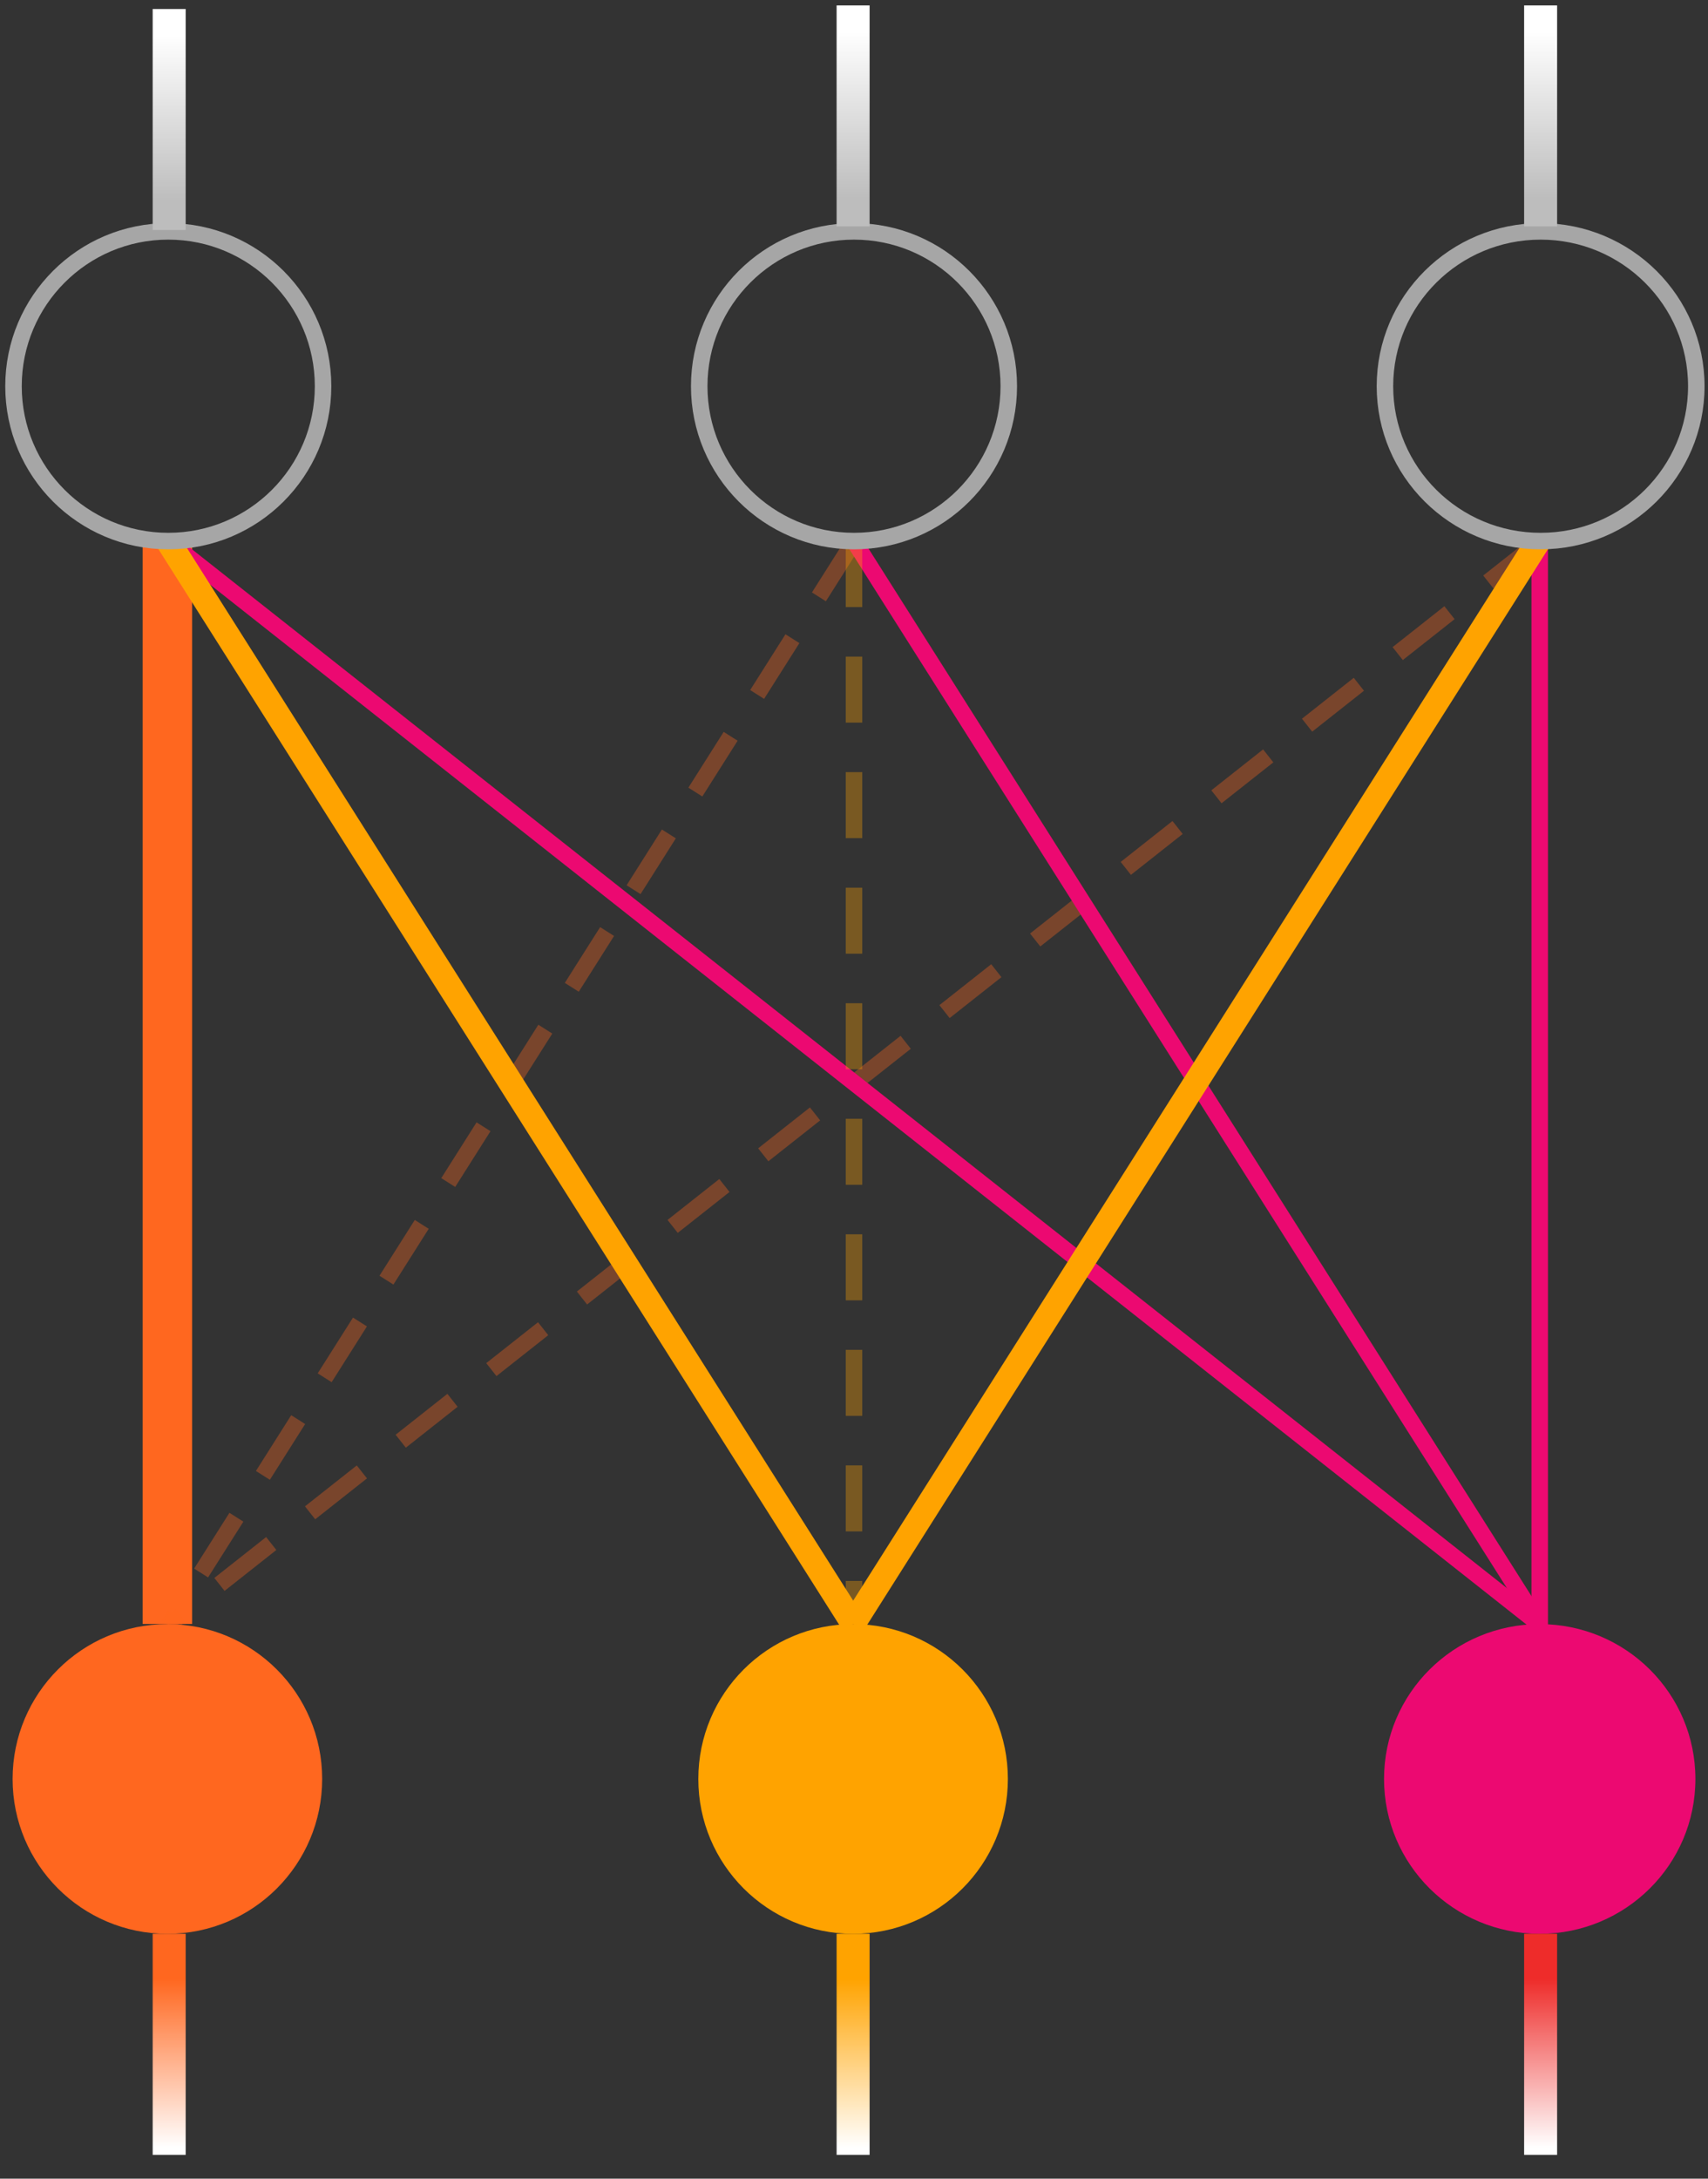<svg width="949" height="1210" xmlns="http://www.w3.org/2000/svg" xmlns:xlink="http://www.w3.org/1999/xlink" xml:space="preserve" overflow="hidden"><rect width="100%" height="100%" fill="#333333" stroke="none"/><defs><linearGradient x1="2973" y1="1292.93" x2="2973" y2="1161" gradientUnits="userSpaceOnUse" spreadMethod="reflect" id="stroke0"><stop offset="0" stop-color="#FFFFFF" stop-opacity="1"/><stop offset="0.1" stop-color="#FFFFFF" stop-opacity="1"/><stop offset="0.81" stop-color="#EE2C2A" stop-opacity="1"/><stop offset="1" stop-color="#EE2C2A" stop-opacity="1"/></linearGradient><linearGradient x1="2591" y1="1292.93" x2="2591" y2="1161" gradientUnits="userSpaceOnUse" spreadMethod="reflect" id="stroke1"><stop offset="0" stop-color="#FFFFFF" stop-opacity="1"/><stop offset="0.1" stop-color="#FFFFFF" stop-opacity="1"/><stop offset="0.81" stop-color="#FFA300" stop-opacity="1"/><stop offset="1" stop-color="#FFA300" stop-opacity="1"/></linearGradient><linearGradient x1="2211" y1="1292.93" x2="2211" y2="1161" gradientUnits="userSpaceOnUse" spreadMethod="reflect" id="stroke2"><stop offset="0" stop-color="#FFFFFF" stop-opacity="1"/><stop offset="0.1" stop-color="#FFFFFF" stop-opacity="1"/><stop offset="0.81" stop-color="#FF671F" stop-opacity="1"/><stop offset="1" stop-color="#FF671F" stop-opacity="1"/></linearGradient><linearGradient x1="2211" y1="92" x2="2211" y2="223.927" gradientUnits="userSpaceOnUse" spreadMethod="reflect" id="stroke3"><stop offset="0" stop-color="#FFFFFF" stop-opacity="1"/><stop offset="0.11" stop-color="#FFFFFF" stop-opacity="1"/><stop offset="0.81" stop-color="#BDBDBD" stop-opacity="1"/><stop offset="1" stop-color="#BDBDBD" stop-opacity="1"/></linearGradient><linearGradient x1="2591" y1="90" x2="2591" y2="221.926" gradientUnits="userSpaceOnUse" spreadMethod="reflect" id="stroke4"><stop offset="0" stop-color="#FFFFFF" stop-opacity="1"/><stop offset="0.11" stop-color="#FFFFFF" stop-opacity="1"/><stop offset="0.81" stop-color="#BDBDBD" stop-opacity="1"/><stop offset="1" stop-color="#BDBDBD" stop-opacity="1"/></linearGradient><linearGradient x1="2973" y1="90" x2="2973" y2="221.926" gradientUnits="userSpaceOnUse" spreadMethod="reflect" id="stroke5"><stop offset="0" stop-color="#FFFFFF" stop-opacity="1"/><stop offset="0.11" stop-color="#FFFFFF" stop-opacity="1"/><stop offset="0.81" stop-color="#BDBDBD" stop-opacity="1"/><stop offset="1" stop-color="#BDBDBD" stop-opacity="1"/></linearGradient></defs><g transform="translate(-2117 -87)"><g><path d="M2210 387 2210 988.903" stroke="#FF671F" stroke-width="27.5" stroke-linecap="butt" stroke-linejoin="round" stroke-miterlimit="10" stroke-opacity="1" fill="none" fill-rule="evenodd"/><path d="M0 0 381.115 601.902" stroke="#FF671F" stroke-width="9.167" stroke-linecap="butt" stroke-linejoin="round" stroke-miterlimit="10" stroke-dasharray="36.667 27.5" stroke-opacity="0.341" fill="none" fill-rule="evenodd" transform="matrix(-1 0 0 1 2591.62 387.5)"/><path d="M0 0 762.23 601.902" stroke="#FF671F" stroke-width="9.167" stroke-linecap="butt" stroke-linejoin="round" stroke-miterlimit="10" stroke-dasharray="36.667 27.5" stroke-opacity="0.341" fill="none" fill-rule="evenodd" transform="matrix(-1 0 0 1 2972.73 387.5)"/><path d="M2972.5 387.5 2972.5 989.402" stroke="#EC0971" stroke-width="9.167" stroke-linecap="butt" stroke-linejoin="round" stroke-miterlimit="10" stroke-opacity="1" fill="none" fill-rule="evenodd"/><path d="M2591.5 387.5 2972.61 989.402" stroke="#EC0971" stroke-width="9.167" stroke-linecap="butt" stroke-linejoin="round" stroke-miterlimit="10" stroke-opacity="1" fill="none" fill-rule="evenodd"/><path d="M2210.5 387.5 2972.73 989.402" stroke="#EC0971" stroke-width="9.167" stroke-linecap="butt" stroke-linejoin="round" stroke-miterlimit="10" stroke-opacity="1" fill="none" fill-rule="evenodd"/><path d="M2591.5 387.5 2591.5 989.402" stroke="#FFA300" stroke-width="9.167" stroke-linecap="butt" stroke-linejoin="round" stroke-miterlimit="10" stroke-dasharray="36.667 27.5" stroke-opacity="0.341" fill="none" fill-rule="evenodd"/><path d="M2210 387 2591.11 988.903" stroke="#FFA300" stroke-width="13.75" stroke-linecap="butt" stroke-linejoin="round" stroke-miterlimit="10" stroke-opacity="1" fill="none" fill-rule="evenodd"/><path d="M0 0 381.115 601.902" stroke="#FFA300" stroke-width="13.75" stroke-linecap="butt" stroke-linejoin="round" stroke-miterlimit="10" stroke-opacity="1" fill="none" fill-rule="evenodd" transform="matrix(-1 0 0 1 2972.11 387)"/><path d="M2505 1075C2505 1027.5 2543.5 989 2591 989 2638.5 989 2677 1027.5 2677 1075 2677 1122.5 2638.5 1161 2591 1161 2543.5 1161 2505 1122.5 2505 1075Z" fill="#FFA300" fill-rule="evenodd" fill-opacity="1"/><path d="M2886 1075C2886 1027.5 2924.73 989 2972.5 989 3020.27 989 3059 1027.5 3059 1075 3059 1122.5 3020.27 1161 2972.5 1161 2924.73 1161 2886 1122.5 2886 1075Z" fill="#EC0971" fill-rule="evenodd" fill-opacity="1"/><path d="M2124 1075C2124 1027.5 2162.5 989 2210 989 2257.5 989 2296 1027.5 2296 1075 2296 1122.5 2257.5 1161 2210 1161 2162.5 1161 2124 1122.5 2124 1075Z" fill="#FF671F" fill-rule="evenodd" fill-opacity="1"/><path d="M2505.5 301.5C2505.5 254.004 2544 215.5 2591.5 215.5 2639 215.5 2677.5 254.004 2677.5 301.5 2677.5 348.996 2639 387.5 2591.5 387.5 2544 387.5 2505.5 348.996 2505.5 301.5Z" stroke="#A6A6A6" stroke-width="9.167" stroke-linecap="butt" stroke-linejoin="round" stroke-miterlimit="10" stroke-opacity="1" fill="none" fill-rule="evenodd"/><path d="M2886.5 301.5C2886.5 254.004 2925.23 215.5 2973 215.5 3020.77 215.5 3059.5 254.004 3059.5 301.5 3059.5 348.996 3020.77 387.5 2973 387.5 2925.23 387.5 2886.5 348.996 2886.5 301.5Z" stroke="#A6A6A6" stroke-width="9.167" stroke-linecap="butt" stroke-linejoin="round" stroke-miterlimit="10" stroke-opacity="1" fill="none" fill-rule="evenodd"/><path d="M2124.5 301.5C2124.5 254.004 2163 215.5 2210.5 215.5 2258 215.5 2296.5 254.004 2296.5 301.5 2296.5 348.996 2258 387.5 2210.5 387.5 2163 387.5 2124.5 348.996 2124.5 301.5Z" stroke="#A6A6A6" stroke-width="9.167" stroke-linecap="butt" stroke-linejoin="round" stroke-miterlimit="10" stroke-opacity="1" fill="none" fill-rule="evenodd"/><path d="M2973 1161 2973 1283.76" stroke="url(#stroke0)" stroke-width="18.333" stroke-linecap="butt" stroke-linejoin="round" stroke-miterlimit="10" fill="none" fill-rule="evenodd"/><path d="M2591 1161 2591 1283.76" stroke="url(#stroke1)" stroke-width="18.333" stroke-linecap="butt" stroke-linejoin="round" stroke-miterlimit="10" fill="none" fill-rule="evenodd"/><path d="M2211 1161 2211 1283.76" stroke="url(#stroke2)" stroke-width="18.333" stroke-linecap="butt" stroke-linejoin="round" stroke-miterlimit="10" fill="none" fill-rule="evenodd"/><path d="M2211 92 2211 214.76" stroke="url(#stroke3)" stroke-width="18.333" stroke-linecap="butt" stroke-linejoin="round" stroke-miterlimit="10" fill="none" fill-rule="evenodd"/><path d="M2591 90 2591 212.76" stroke="url(#stroke4)" stroke-width="18.333" stroke-linecap="butt" stroke-linejoin="round" stroke-miterlimit="10" fill="none" fill-rule="evenodd"/><path d="M2973 90 2973 212.76" stroke="url(#stroke5)" stroke-width="18.333" stroke-linecap="butt" stroke-linejoin="round" stroke-miterlimit="10" fill="none" fill-rule="evenodd"/></g></g></svg>